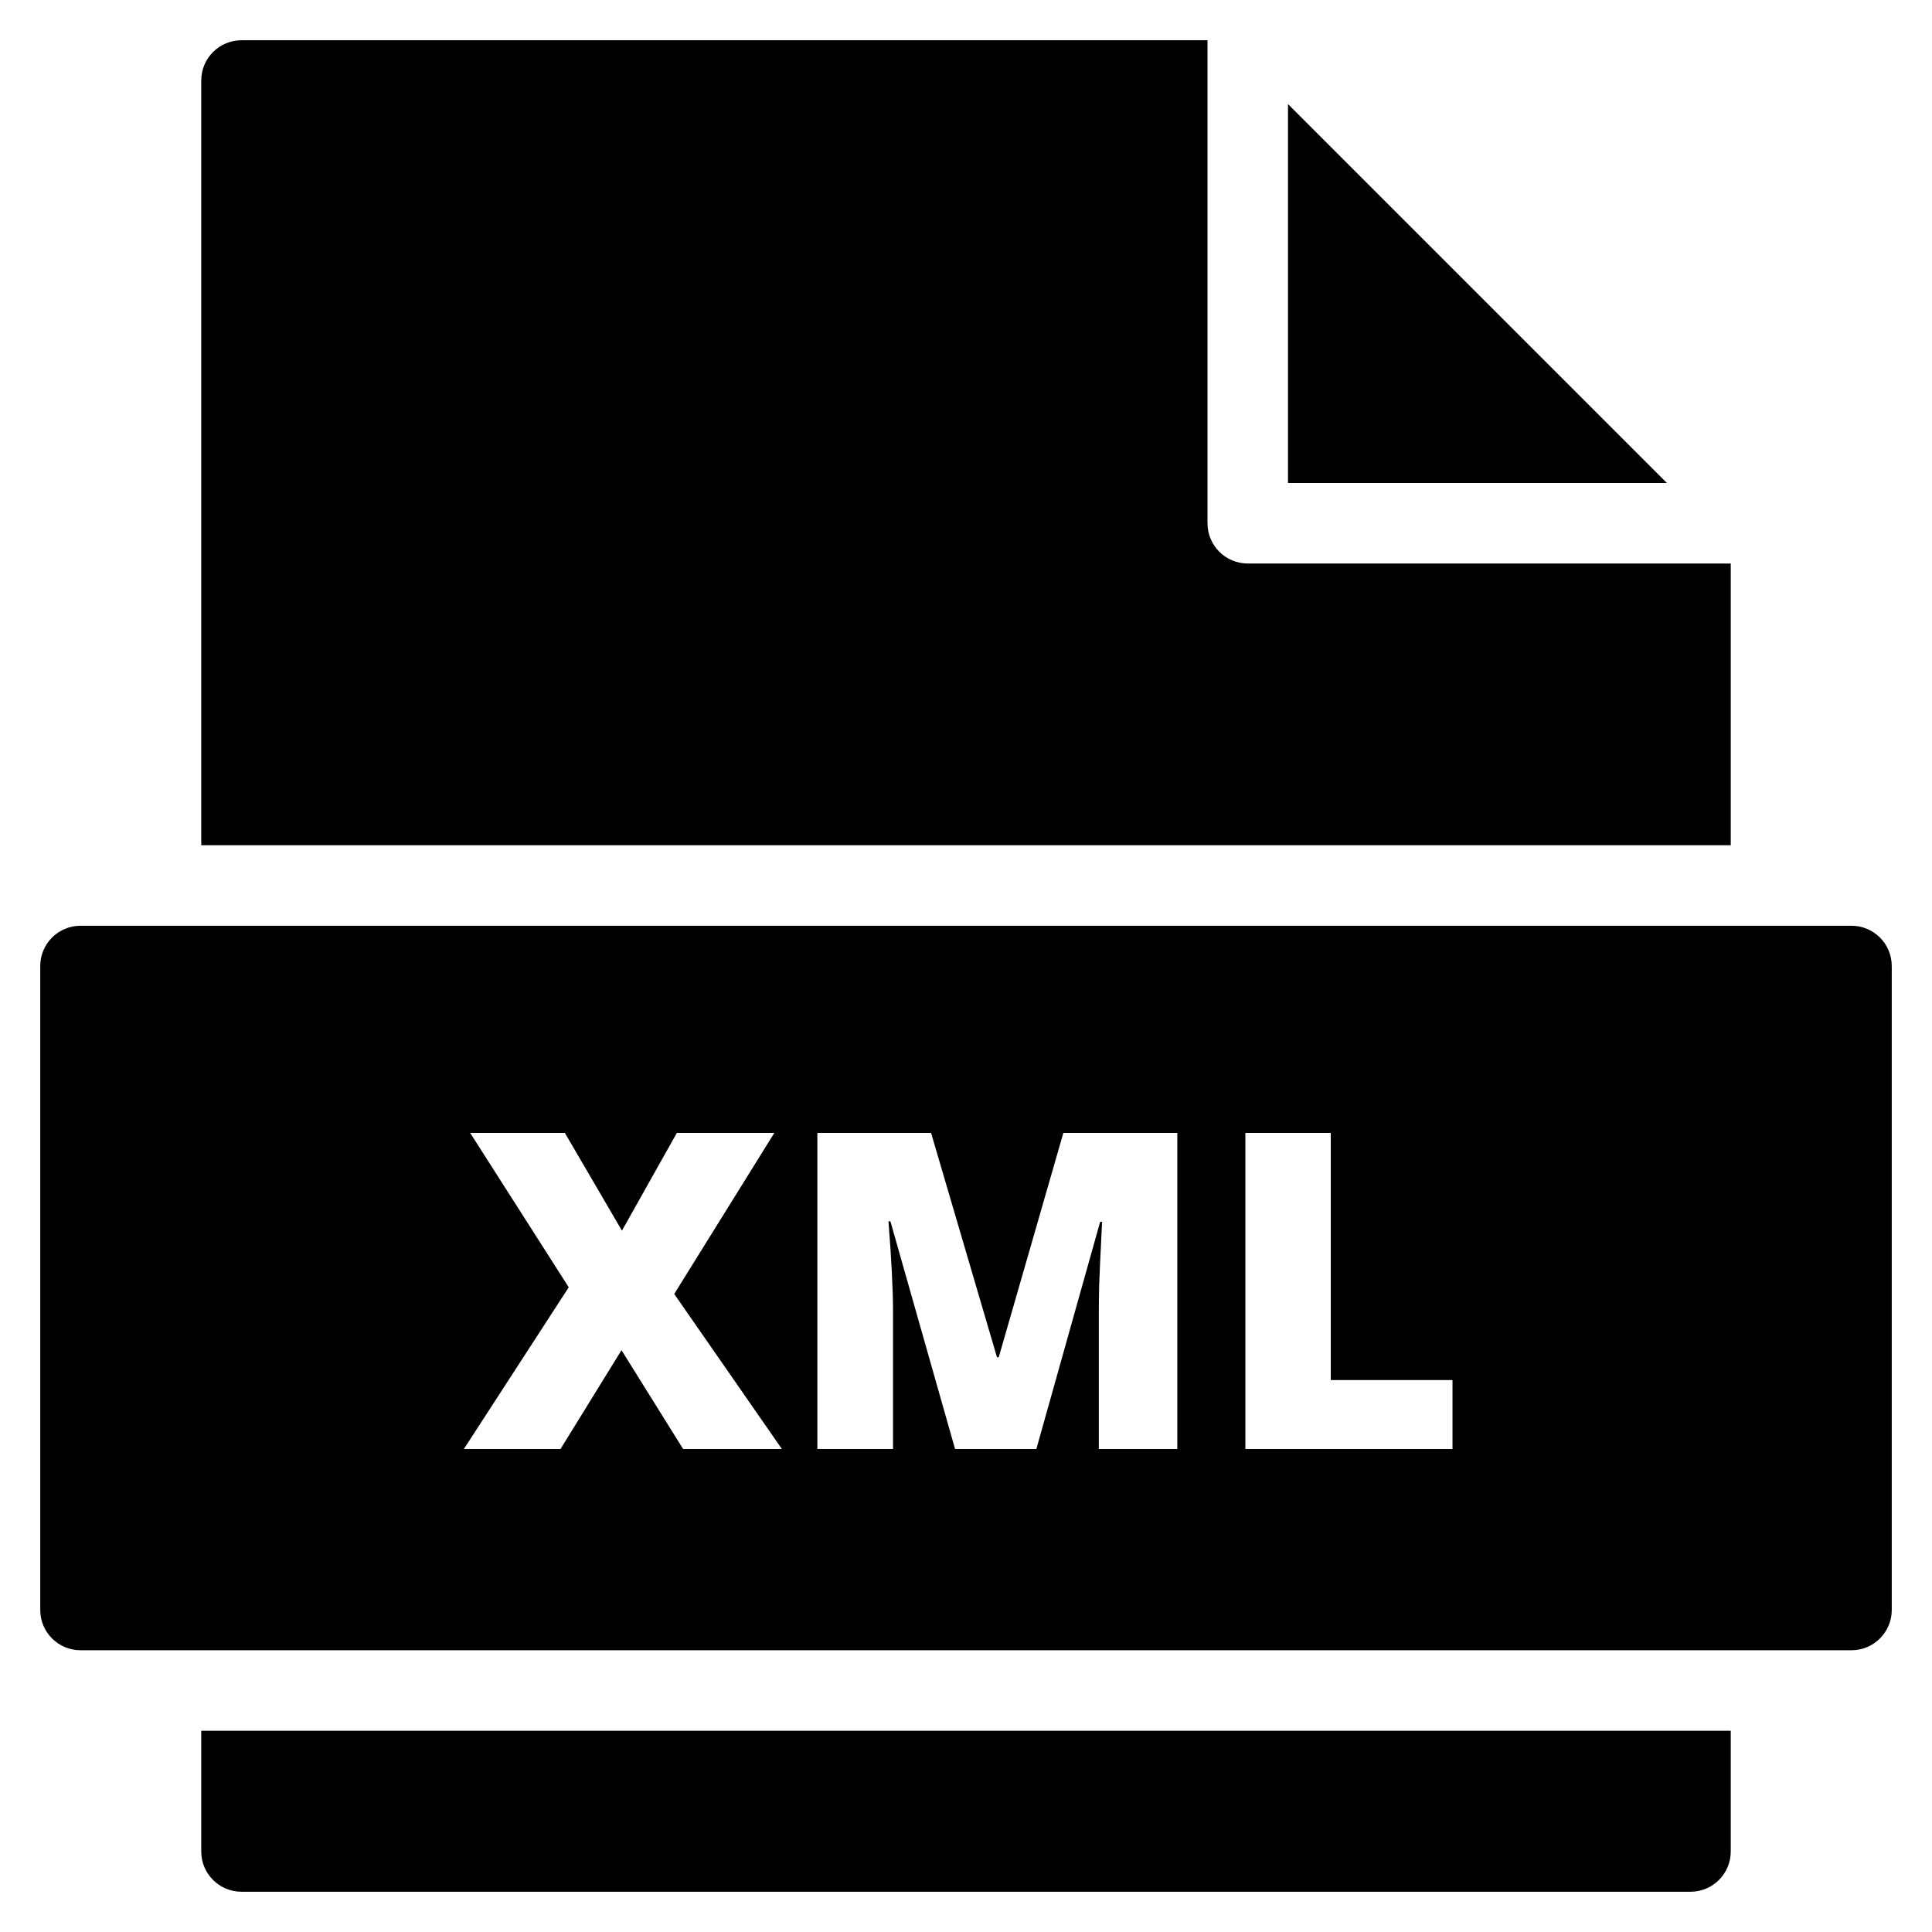<svg xmlns="http://www.w3.org/2000/svg" viewBox="0 0 48 48"><title>file xml</title><g fill="#000" class="nc-icon-wrapper"><path fill="#000" d="M5,43v3c0,0.552,0.447,1,1,1h36c0.553,0,1-0.448,1-1v-3H5z"/><path fill="#000" d="M43,21v-7H31c-0.553,0-1-0.448-1-1V1H6C5.447,1,5,1.448,5,2v19H43z"/><polygon points="32 2.586 32 12 41.414 12" data-color="color-2"/><path d="M46,23H2c-0.552,0-1,0.448-1,1v16c0,0.552,0.448,1,1,1h44c0.552,0,1-0.448,1-1V24 C47,23.448,46.552,23,46,23z M16.972,36l-1.531-2.455L13.926,36h-2.401l2.605-4.018l-2.449-3.835h2.353l1.418,2.428l1.364-2.428 h2.422l-2.487,4.001L19.426,36H16.972z M29.25,36H27.3v-3.443c0-0.179,0.003-0.377,0.008-0.596c0.006-0.219,0.03-0.754,0.073-1.605 h-0.048L25.748,36h-2.02l-1.606-5.656h-0.048c0.075,0.964,0.113,1.712,0.113,2.246V36h-1.88v-7.853h2.825l1.638,5.575h0.043 l1.606-5.575h2.831V36z M36.087,36h-5.146v-7.853h2.122v6.14h3.024V36z" data-color="color-2"/></g></svg>